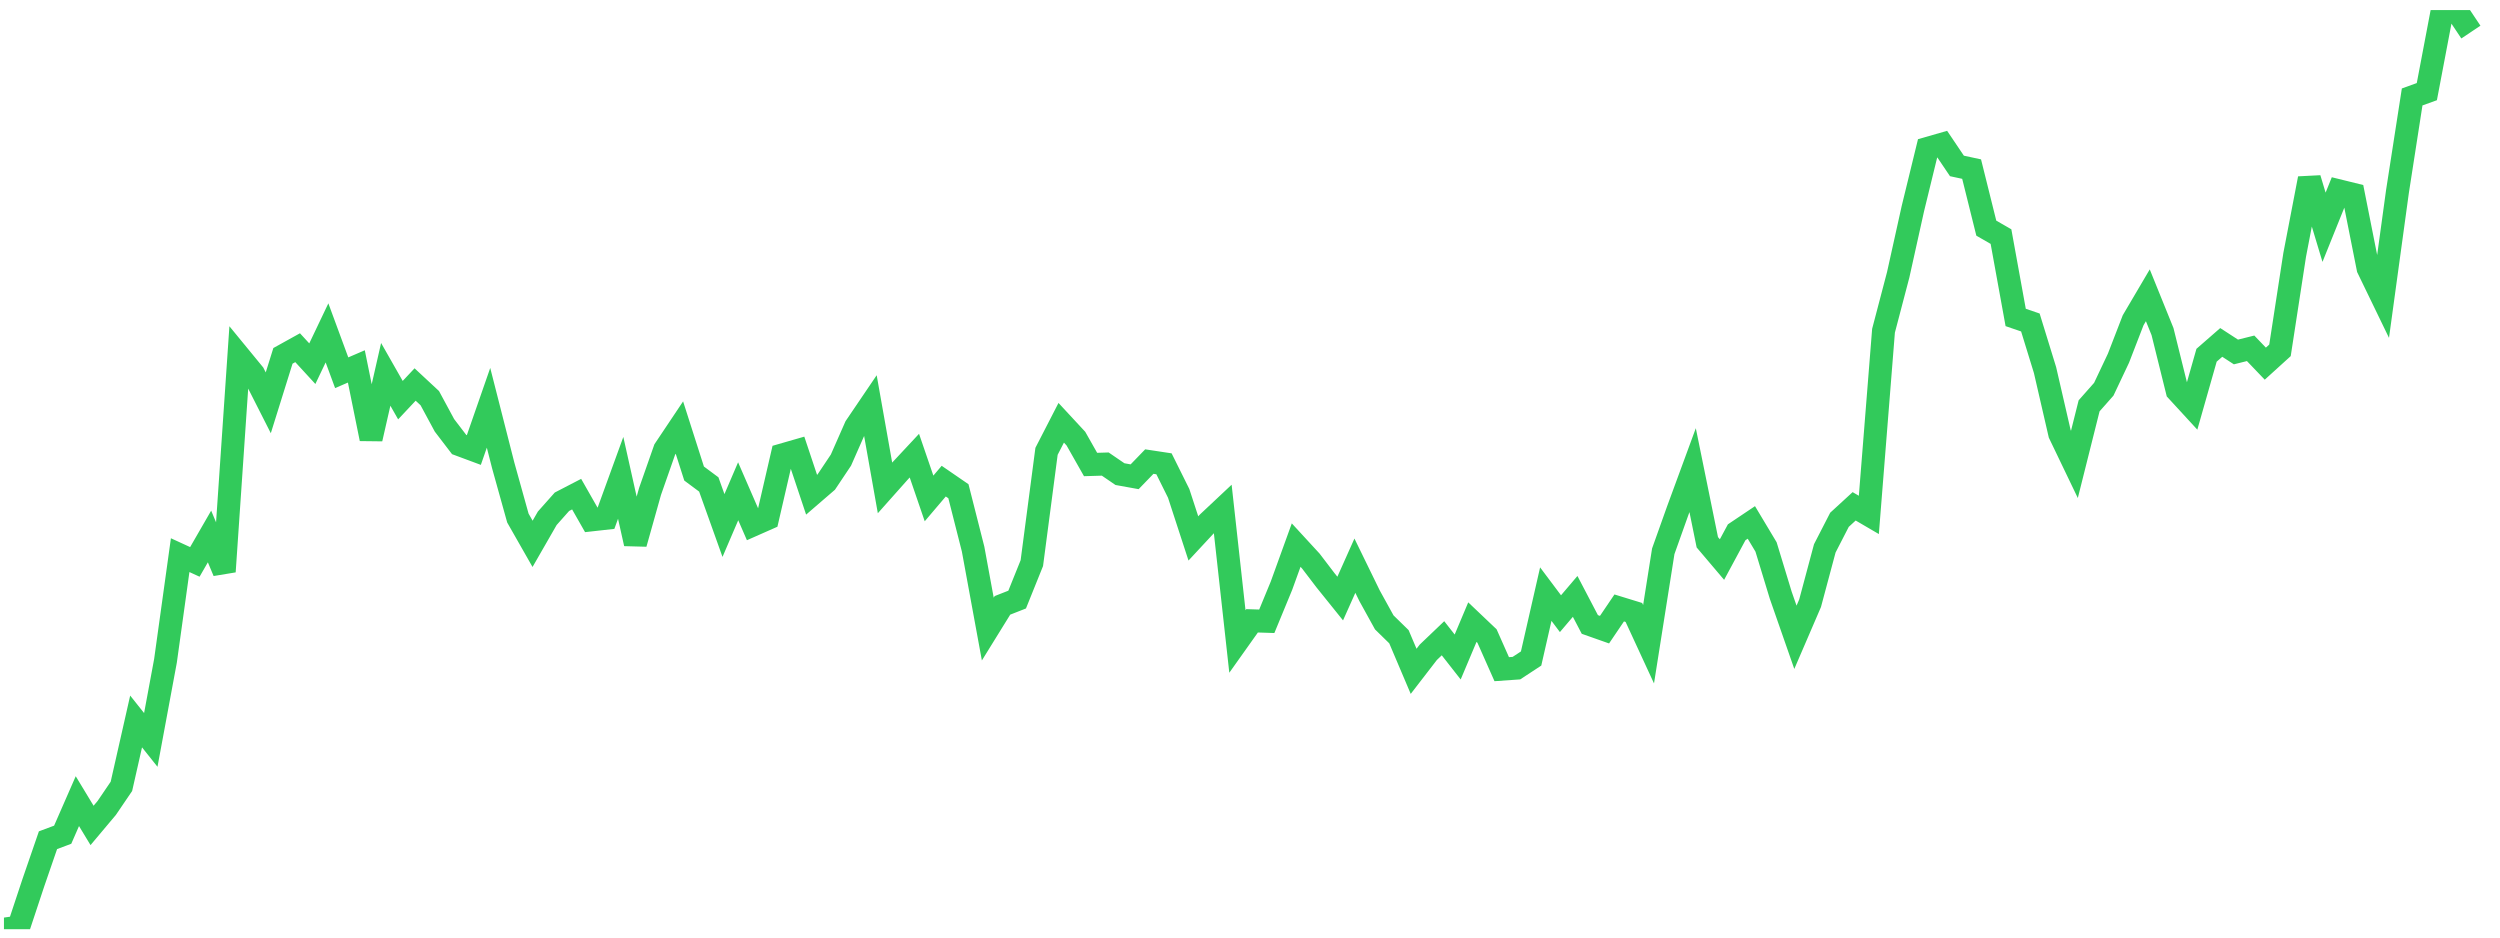 <svg width="136" height="51" viewBox="0 0 136 51" fill="none" xmlns="http://www.w3.org/2000/svg">
<g clip-path="url(#clip0_2_404)">
<path d="M0.215 50.548L1.014 50.433L1.812 48.026L2.611 45.707L3.41 45.409L4.209 43.582L5.008 44.903L5.807 43.952L6.605 42.777L7.404 39.248L8.203 40.252L9.002 35.95L9.801 30.2L10.6 30.567L11.398 29.184L12.197 31.095L12.996 19.363L13.795 20.337L14.594 21.913L15.392 19.358L16.191 18.915L16.99 19.785L17.789 18.109L18.588 20.277L19.386 19.933L20.185 23.871L20.984 20.365L21.783 21.768L22.582 20.917L23.381 21.66L24.179 23.139L24.978 24.184L25.777 24.481L26.576 22.184L27.375 25.32L28.173 28.183L28.972 29.585L29.771 28.194L30.57 27.295L31.369 26.881L32.167 28.282L32.966 28.193L33.765 25.995L34.564 29.574L35.363 26.732L36.162 24.453L36.96 23.26L37.759 25.76L38.558 26.354L39.357 28.588L40.156 26.725L40.955 28.562L41.753 28.209L42.552 24.75L43.351 24.52L44.15 26.913L44.949 26.224L45.747 25.03L46.546 23.217L47.345 22.038L48.144 26.541L48.943 25.643L49.742 24.787L50.54 27.115L51.339 26.174L52.138 26.723L52.937 29.872L53.736 34.221L54.534 32.931L55.333 32.617L56.132 30.634L56.931 24.552L57.73 22.999L58.529 23.861L59.327 25.269L60.126 25.245L60.925 25.792L61.724 25.936L62.523 25.11L63.321 25.231L64.12 26.84L64.919 29.29L65.718 28.43L66.517 27.68L67.315 34.897L68.114 33.772L68.913 33.798L69.712 31.862L70.511 29.653L71.309 30.521L72.108 31.568L72.907 32.561L73.706 30.773L74.505 32.411L75.304 33.858L76.102 34.638L76.901 36.52L77.7 35.484L78.499 34.721L79.298 35.741L80.097 33.844L80.895 34.602L81.694 36.403L82.493 36.347L83.292 35.823L84.091 32.32L84.889 33.384L85.688 32.444L86.487 33.971L87.286 34.253L88.085 33.072L88.883 33.317L89.682 35.047L90.481 29.99L91.28 27.749L92.079 25.576L92.878 29.499L93.676 30.44L94.475 28.956L95.274 28.42L96.073 29.754L96.872 32.379L97.671 34.669L98.469 32.816L99.268 29.832L100.067 28.277L100.866 27.544L101.665 28.011L102.463 17.992L103.262 14.947L104.061 11.346L104.86 8.072L105.659 7.843L106.457 9.027L107.256 9.199L108.055 12.411L108.854 12.871L109.653 17.269L110.452 17.543L111.25 20.133L112.049 23.6L112.848 25.263L113.647 22.078L114.446 21.174L115.244 19.486L116.043 17.421L116.842 16.064L117.641 18.039L118.44 21.26L119.239 22.129L120.037 19.325L120.836 18.628L121.635 19.147L122.434 18.948L123.233 19.783L124.031 19.059L124.83 13.869L125.629 9.711L126.428 12.363L127.227 10.379L128.025 10.576L128.824 14.597L129.623 16.247L130.422 10.418L131.221 5.274L132.02 4.985L132.818 0.784L133.617 0.548L134.416 1.745" stroke="#32CA5B" stroke-width="1.25"/>
</g>
<defs>
<clipPath id="clip0_2_404">
<rect width="135" height="50" fill="white" transform="translate(0.215 0.548)"/>
</clipPath>
</defs>
</svg>
